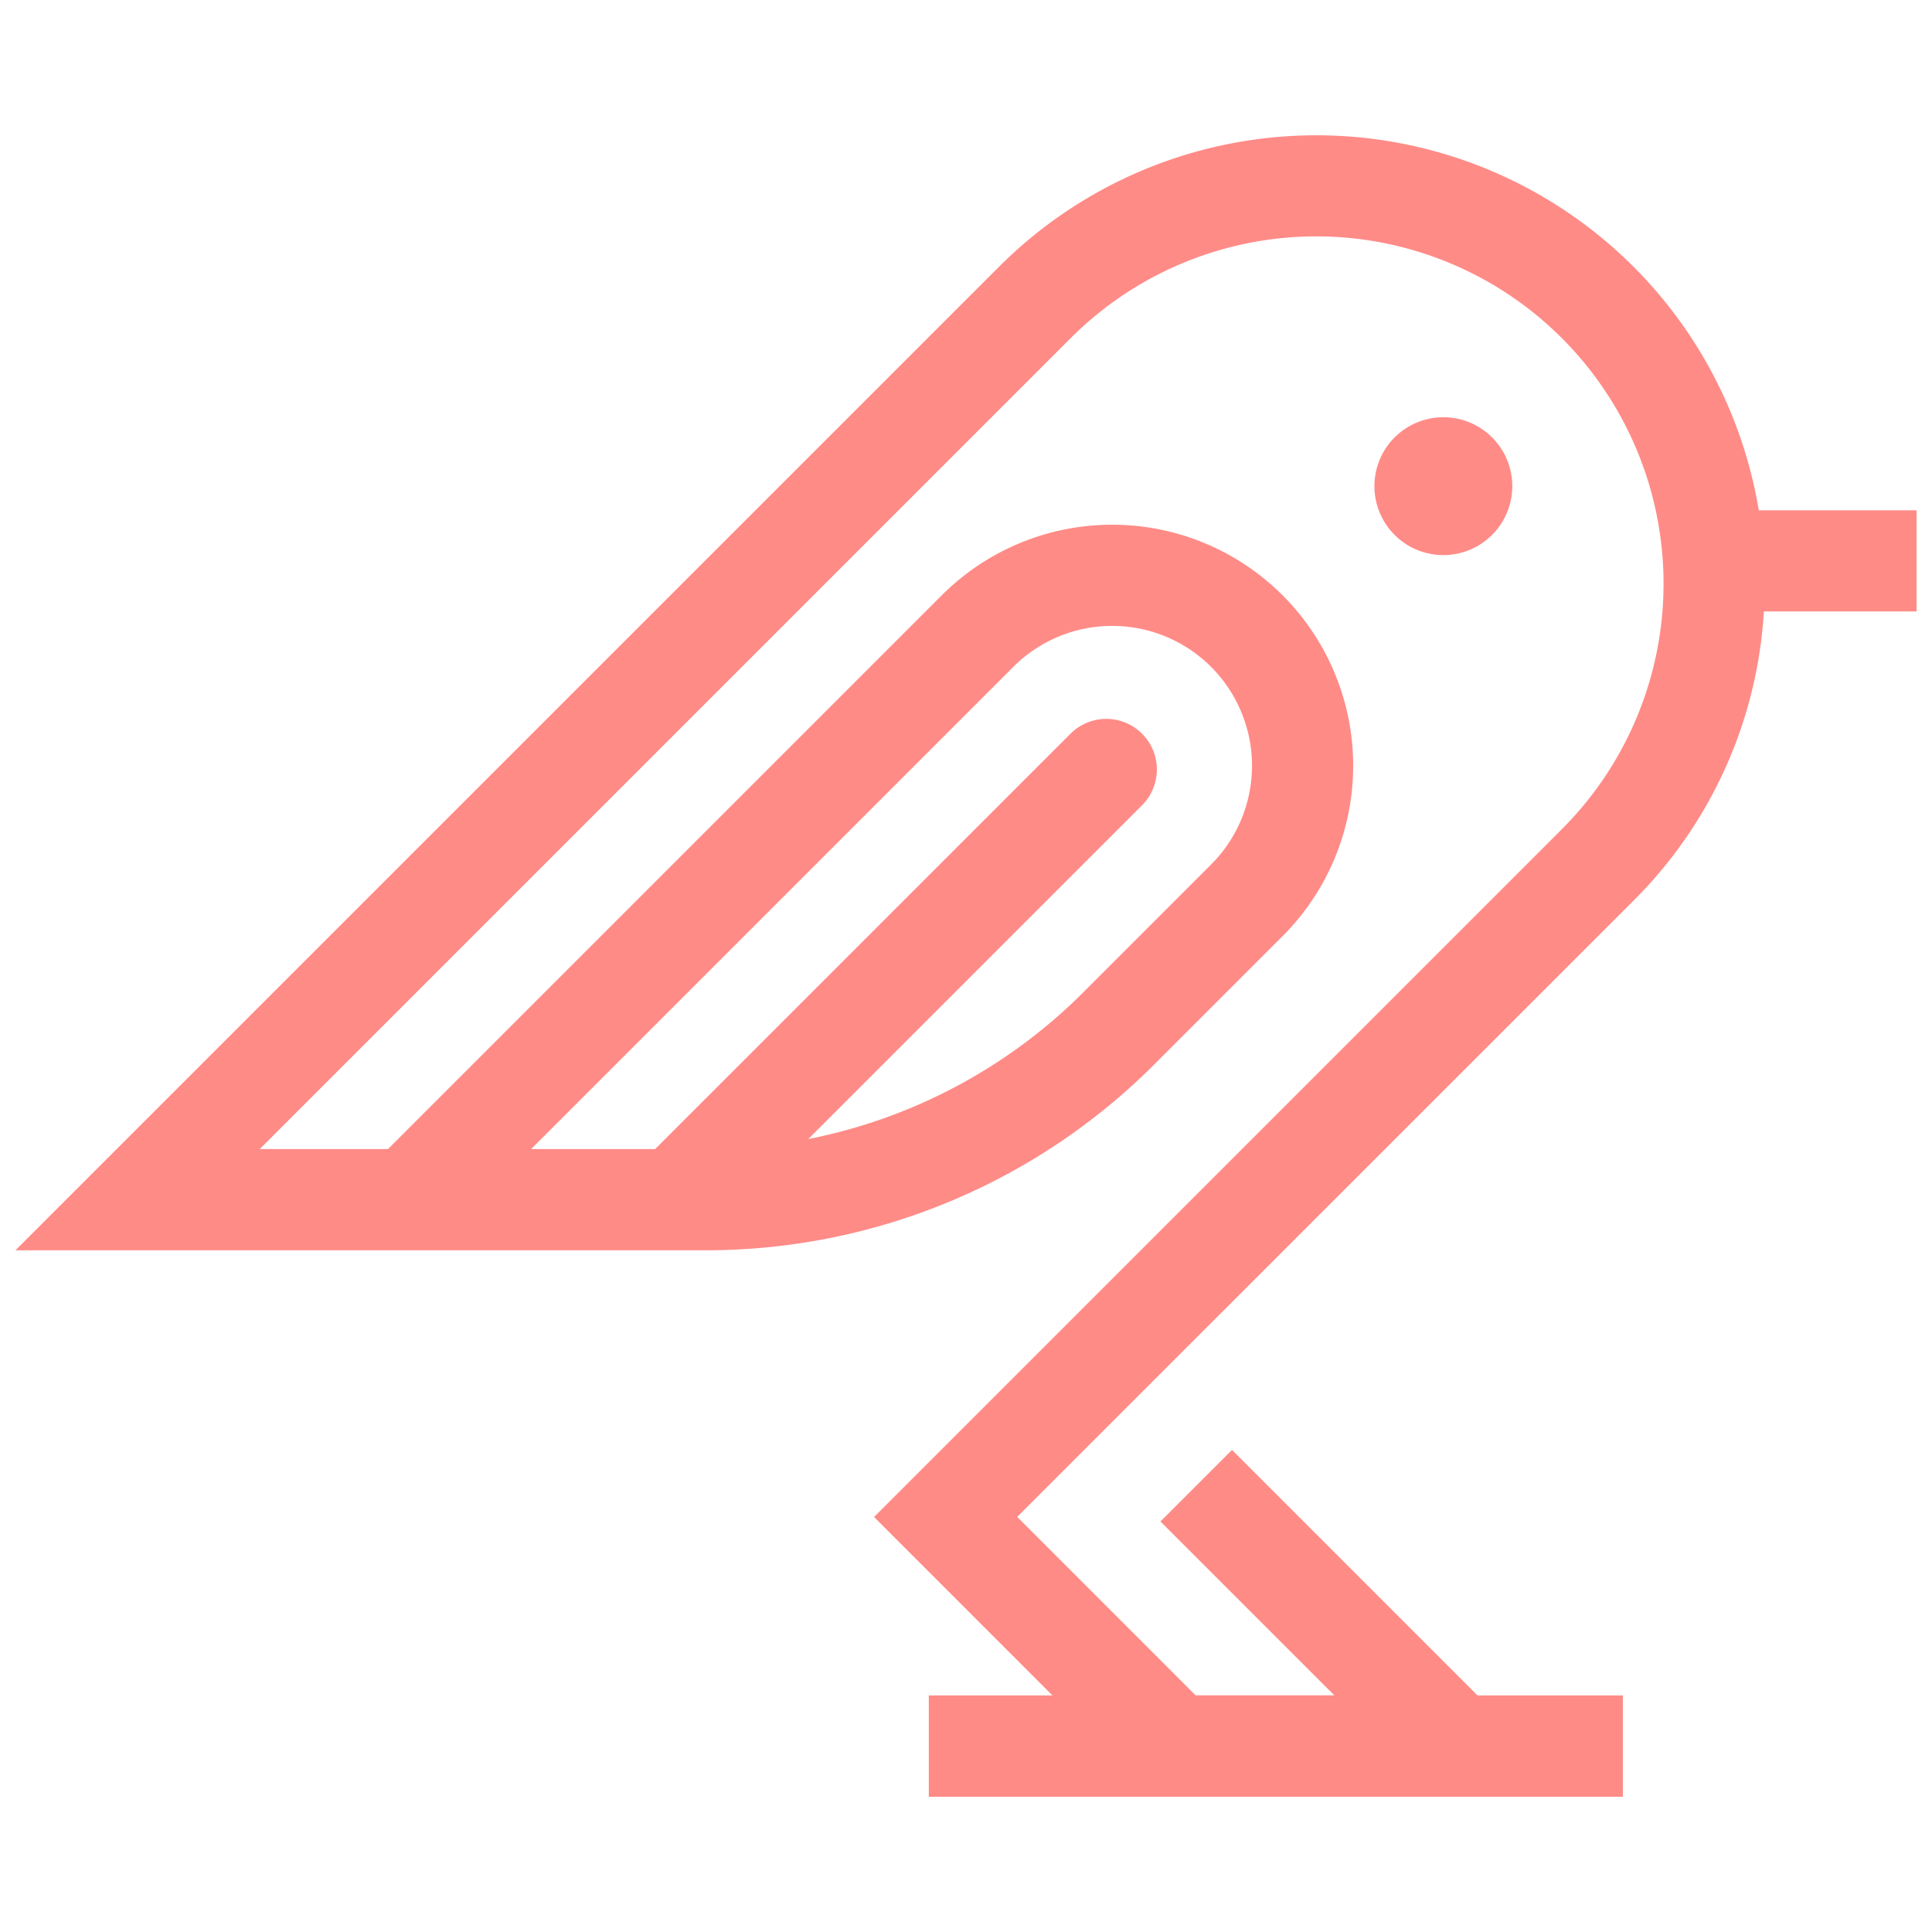 <svg id="Layer_1" data-name="Layer 1" xmlns="http://www.w3.org/2000/svg" viewBox="0 0 500 500"><defs><style>.cls-1{fill:#ff8b87;}</style></defs><title>Untitled-1</title><path class="cls-1" d="M496,132.06H455.17A116.09,116.09,0,0,0,258.58,69L4,323.57H182.86a163.91,163.91,0,0,0,115.7-47.93l33.37-33.37-11.11-11.11,11.11,11.11a62.37,62.37,0,0,0-88.2-88.21l18.52,18.52a36.18,36.18,0,1,1,51.17,51.17h0l-33.37,33.37a138.5,138.5,0,0,1-70.88,37.67l86.39-86.39a13.09,13.09,0,1,0-18.51-18.52l-107.5,107.5h-32.1l124.8-124.8-18.52-18.52L100.41,297.38H67.22L277.1,87.5A89.87,89.87,0,1,1,404.2,214.6l-178,178,46.17,46.18h-32V465H420V438.77H382.37l-63.53-63.54-18.52,18.52,45,45H309.42l-46.17-46.18L422.72,233.12a115.2,115.2,0,0,0,33.77-74.88H496Z"/><path class="cls-1" d="M391.38,125.82a17.84,17.84,0,1,0-17.84,17.84A17.86,17.86,0,0,0,391.38,125.82Z"/></svg>